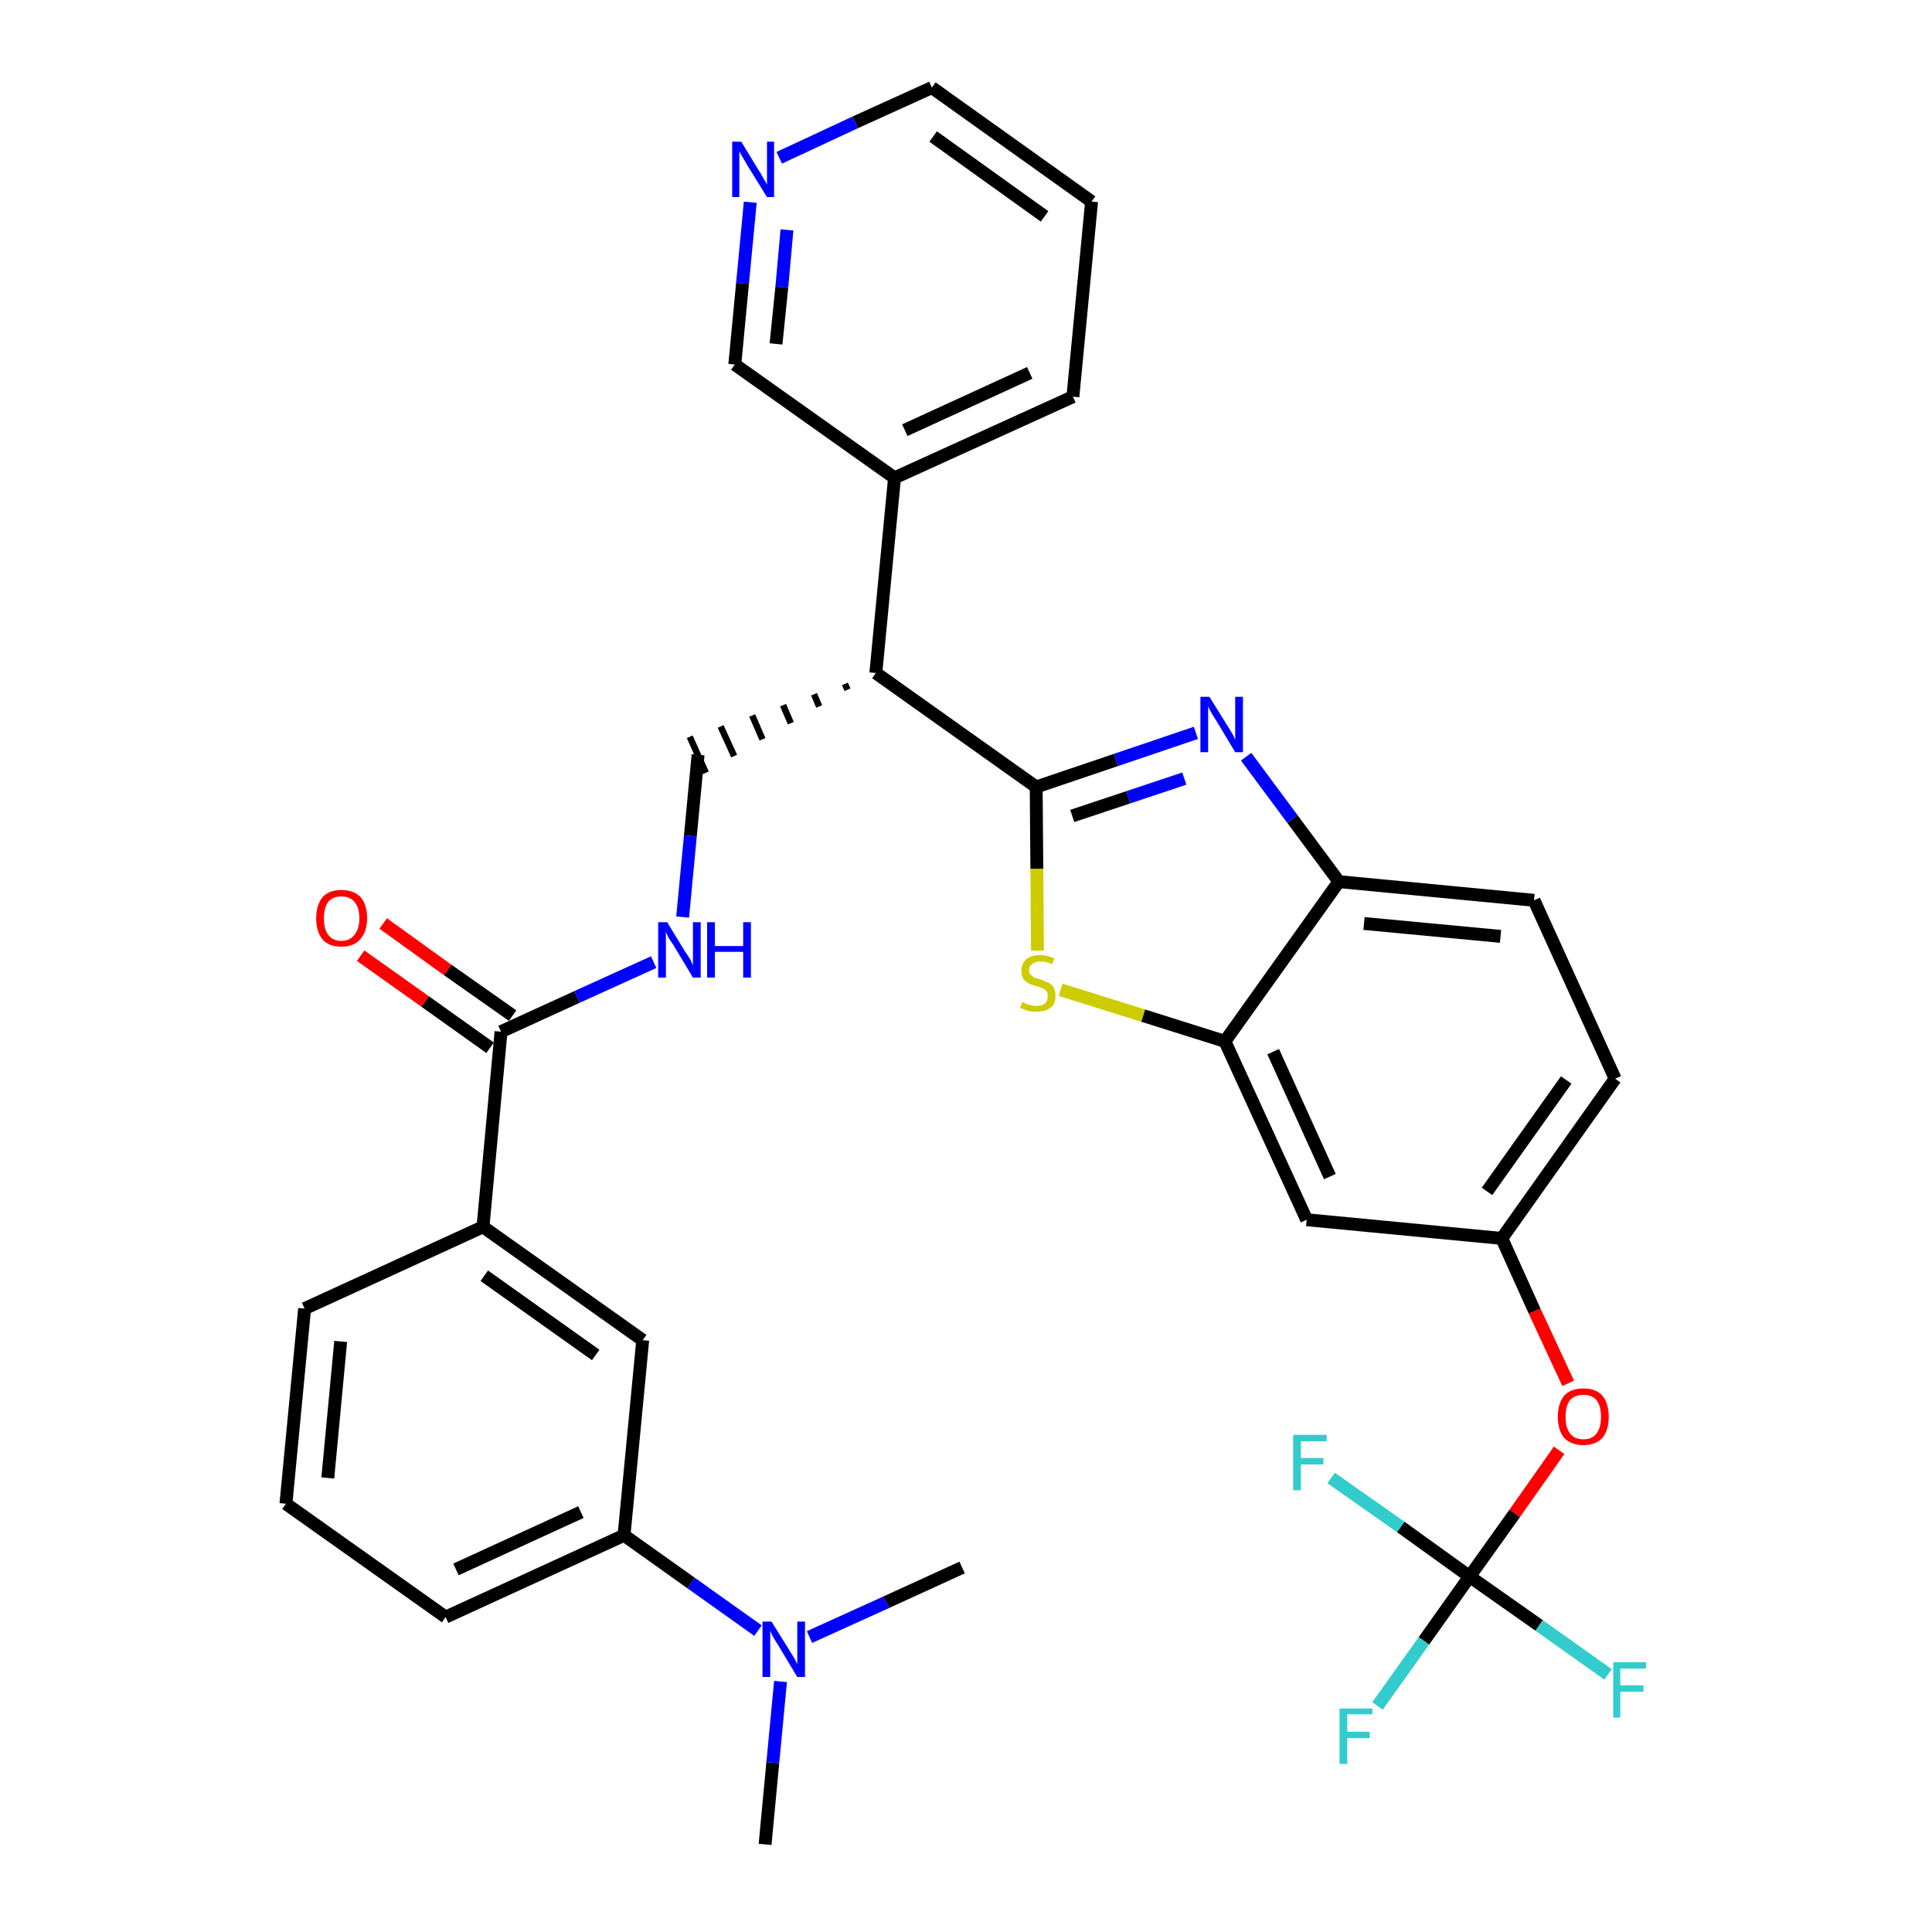 <?xml version='1.0' encoding='iso-8859-1'?>
<svg version='1.1' baseProfile='full'
              xmlns='http://www.w3.org/2000/svg'
                      xmlns:rdkit='http://www.rdkit.org/xml'
                      xmlns:xlink='http://www.w3.org/1999/xlink'
                  xml:space='preserve'
width='300px' height='300px' viewBox='0 0 300 300'>
<!-- END OF HEADER -->
<path class='bond-0 atom-0 atom-1' d='M 118.8,286.4 L 120.0,273.7' style='fill:none;fill-rule:evenodd;stroke:#000000;stroke-width:2.0px;stroke-linecap:butt;stroke-linejoin:miter;stroke-opacity:1' />
<path class='bond-0 atom-0 atom-1' d='M 120.0,273.7 L 121.2,261.1' style='fill:none;fill-rule:evenodd;stroke:#0000FF;stroke-width:2.0px;stroke-linecap:butt;stroke-linejoin:miter;stroke-opacity:1' />
<path class='bond-1 atom-1 atom-2' d='M 125.7,254.2 L 137.6,248.8' style='fill:none;fill-rule:evenodd;stroke:#0000FF;stroke-width:2.0px;stroke-linecap:butt;stroke-linejoin:miter;stroke-opacity:1' />
<path class='bond-1 atom-1 atom-2' d='M 137.6,248.8 L 149.4,243.4' style='fill:none;fill-rule:evenodd;stroke:#000000;stroke-width:2.0px;stroke-linecap:butt;stroke-linejoin:miter;stroke-opacity:1' />
<path class='bond-2 atom-1 atom-3' d='M 117.7,253.2 L 107.3,245.8' style='fill:none;fill-rule:evenodd;stroke:#0000FF;stroke-width:2.0px;stroke-linecap:butt;stroke-linejoin:miter;stroke-opacity:1' />
<path class='bond-2 atom-1 atom-3' d='M 107.3,245.8 L 96.9,238.4' style='fill:none;fill-rule:evenodd;stroke:#000000;stroke-width:2.0px;stroke-linecap:butt;stroke-linejoin:miter;stroke-opacity:1' />
<path class='bond-3 atom-3 atom-4' d='M 96.9,238.4 L 69.2,251.1' style='fill:none;fill-rule:evenodd;stroke:#000000;stroke-width:2.0px;stroke-linecap:butt;stroke-linejoin:miter;stroke-opacity:1' />
<path class='bond-3 atom-3 atom-4' d='M 90.2,234.8 L 70.8,243.7' style='fill:none;fill-rule:evenodd;stroke:#000000;stroke-width:2.0px;stroke-linecap:butt;stroke-linejoin:miter;stroke-opacity:1' />
<path class='bond-33 atom-33 atom-3' d='M 99.8,208.1 L 96.9,238.4' style='fill:none;fill-rule:evenodd;stroke:#000000;stroke-width:2.0px;stroke-linecap:butt;stroke-linejoin:miter;stroke-opacity:1' />
<path class='bond-4 atom-4 atom-5' d='M 69.2,251.1 L 44.4,233.5' style='fill:none;fill-rule:evenodd;stroke:#000000;stroke-width:2.0px;stroke-linecap:butt;stroke-linejoin:miter;stroke-opacity:1' />
<path class='bond-5 atom-5 atom-6' d='M 44.4,233.5 L 47.3,203.2' style='fill:none;fill-rule:evenodd;stroke:#000000;stroke-width:2.0px;stroke-linecap:butt;stroke-linejoin:miter;stroke-opacity:1' />
<path class='bond-5 atom-5 atom-6' d='M 50.9,229.5 L 52.9,208.3' style='fill:none;fill-rule:evenodd;stroke:#000000;stroke-width:2.0px;stroke-linecap:butt;stroke-linejoin:miter;stroke-opacity:1' />
<path class='bond-6 atom-6 atom-7' d='M 47.3,203.2 L 75.0,190.5' style='fill:none;fill-rule:evenodd;stroke:#000000;stroke-width:2.0px;stroke-linecap:butt;stroke-linejoin:miter;stroke-opacity:1' />
<path class='bond-7 atom-7 atom-8' d='M 75.0,190.5 L 77.8,160.2' style='fill:none;fill-rule:evenodd;stroke:#000000;stroke-width:2.0px;stroke-linecap:butt;stroke-linejoin:miter;stroke-opacity:1' />
<path class='bond-32 atom-7 atom-33' d='M 75.0,190.5 L 99.8,208.1' style='fill:none;fill-rule:evenodd;stroke:#000000;stroke-width:2.0px;stroke-linecap:butt;stroke-linejoin:miter;stroke-opacity:1' />
<path class='bond-32 atom-7 atom-33' d='M 75.2,198.1 L 92.5,210.4' style='fill:none;fill-rule:evenodd;stroke:#000000;stroke-width:2.0px;stroke-linecap:butt;stroke-linejoin:miter;stroke-opacity:1' />
<path class='bond-8 atom-8 atom-9' d='M 79.6,157.7 L 69.5,150.6' style='fill:none;fill-rule:evenodd;stroke:#000000;stroke-width:2.0px;stroke-linecap:butt;stroke-linejoin:miter;stroke-opacity:1' />
<path class='bond-8 atom-8 atom-9' d='M 69.5,150.6 L 59.5,143.4' style='fill:none;fill-rule:evenodd;stroke:#FF0000;stroke-width:2.0px;stroke-linecap:butt;stroke-linejoin:miter;stroke-opacity:1' />
<path class='bond-8 atom-8 atom-9' d='M 76.1,162.7 L 66.0,155.5' style='fill:none;fill-rule:evenodd;stroke:#000000;stroke-width:2.0px;stroke-linecap:butt;stroke-linejoin:miter;stroke-opacity:1' />
<path class='bond-8 atom-8 atom-9' d='M 66.0,155.5 L 56.0,148.4' style='fill:none;fill-rule:evenodd;stroke:#FF0000;stroke-width:2.0px;stroke-linecap:butt;stroke-linejoin:miter;stroke-opacity:1' />
<path class='bond-9 atom-8 atom-10' d='M 77.8,160.2 L 89.6,154.8' style='fill:none;fill-rule:evenodd;stroke:#000000;stroke-width:2.0px;stroke-linecap:butt;stroke-linejoin:miter;stroke-opacity:1' />
<path class='bond-9 atom-8 atom-10' d='M 89.6,154.8 L 101.5,149.4' style='fill:none;fill-rule:evenodd;stroke:#0000FF;stroke-width:2.0px;stroke-linecap:butt;stroke-linejoin:miter;stroke-opacity:1' />
<path class='bond-10 atom-10 atom-11' d='M 106.0,142.4 L 107.2,129.8' style='fill:none;fill-rule:evenodd;stroke:#0000FF;stroke-width:2.0px;stroke-linecap:butt;stroke-linejoin:miter;stroke-opacity:1' />
<path class='bond-10 atom-10 atom-11' d='M 107.2,129.8 L 108.4,117.2' style='fill:none;fill-rule:evenodd;stroke:#000000;stroke-width:2.0px;stroke-linecap:butt;stroke-linejoin:miter;stroke-opacity:1' />
<path class='bond-11 atom-12 atom-11' d='M 131.2,106.2 L 131.6,107.1' style='fill:none;fill-rule:evenodd;stroke:#000000;stroke-width:1.0px;stroke-linecap:butt;stroke-linejoin:miter;stroke-opacity:1' />
<path class='bond-11 atom-12 atom-11' d='M 126.4,107.8 L 127.2,109.7' style='fill:none;fill-rule:evenodd;stroke:#000000;stroke-width:1.0px;stroke-linecap:butt;stroke-linejoin:miter;stroke-opacity:1' />
<path class='bond-11 atom-12 atom-11' d='M 121.6,109.5 L 122.8,112.3' style='fill:none;fill-rule:evenodd;stroke:#000000;stroke-width:1.0px;stroke-linecap:butt;stroke-linejoin:miter;stroke-opacity:1' />
<path class='bond-11 atom-12 atom-11' d='M 116.8,111.1 L 118.4,114.8' style='fill:none;fill-rule:evenodd;stroke:#000000;stroke-width:1.0px;stroke-linecap:butt;stroke-linejoin:miter;stroke-opacity:1' />
<path class='bond-11 atom-12 atom-11' d='M 111.9,112.8 L 114.0,117.4' style='fill:none;fill-rule:evenodd;stroke:#000000;stroke-width:1.0px;stroke-linecap:butt;stroke-linejoin:miter;stroke-opacity:1' />
<path class='bond-11 atom-12 atom-11' d='M 107.1,114.4 L 109.6,120.0' style='fill:none;fill-rule:evenodd;stroke:#000000;stroke-width:1.0px;stroke-linecap:butt;stroke-linejoin:miter;stroke-opacity:1' />
<path class='bond-12 atom-12 atom-13' d='M 136.0,104.5 L 138.9,74.2' style='fill:none;fill-rule:evenodd;stroke:#000000;stroke-width:2.0px;stroke-linecap:butt;stroke-linejoin:miter;stroke-opacity:1' />
<path class='bond-18 atom-12 atom-19' d='M 136.0,104.5 L 160.9,122.2' style='fill:none;fill-rule:evenodd;stroke:#000000;stroke-width:2.0px;stroke-linecap:butt;stroke-linejoin:miter;stroke-opacity:1' />
<path class='bond-13 atom-13 atom-14' d='M 138.9,74.2 L 166.6,61.6' style='fill:none;fill-rule:evenodd;stroke:#000000;stroke-width:2.0px;stroke-linecap:butt;stroke-linejoin:miter;stroke-opacity:1' />
<path class='bond-13 atom-13 atom-14' d='M 140.5,66.8 L 159.9,57.9' style='fill:none;fill-rule:evenodd;stroke:#000000;stroke-width:2.0px;stroke-linecap:butt;stroke-linejoin:miter;stroke-opacity:1' />
<path class='bond-34 atom-18 atom-13' d='M 114.1,56.6 L 138.9,74.2' style='fill:none;fill-rule:evenodd;stroke:#000000;stroke-width:2.0px;stroke-linecap:butt;stroke-linejoin:miter;stroke-opacity:1' />
<path class='bond-14 atom-14 atom-15' d='M 166.6,61.6 L 169.5,31.3' style='fill:none;fill-rule:evenodd;stroke:#000000;stroke-width:2.0px;stroke-linecap:butt;stroke-linejoin:miter;stroke-opacity:1' />
<path class='bond-15 atom-15 atom-16' d='M 169.5,31.3 L 144.7,13.6' style='fill:none;fill-rule:evenodd;stroke:#000000;stroke-width:2.0px;stroke-linecap:butt;stroke-linejoin:miter;stroke-opacity:1' />
<path class='bond-15 atom-15 atom-16' d='M 162.2,33.6 L 144.9,21.2' style='fill:none;fill-rule:evenodd;stroke:#000000;stroke-width:2.0px;stroke-linecap:butt;stroke-linejoin:miter;stroke-opacity:1' />
<path class='bond-16 atom-16 atom-17' d='M 144.7,13.6 L 132.8,19.0' style='fill:none;fill-rule:evenodd;stroke:#000000;stroke-width:2.0px;stroke-linecap:butt;stroke-linejoin:miter;stroke-opacity:1' />
<path class='bond-16 atom-16 atom-17' d='M 132.8,19.0 L 121.0,24.5' style='fill:none;fill-rule:evenodd;stroke:#0000FF;stroke-width:2.0px;stroke-linecap:butt;stroke-linejoin:miter;stroke-opacity:1' />
<path class='bond-17 atom-17 atom-18' d='M 116.5,31.4 L 115.3,44.0' style='fill:none;fill-rule:evenodd;stroke:#0000FF;stroke-width:2.0px;stroke-linecap:butt;stroke-linejoin:miter;stroke-opacity:1' />
<path class='bond-17 atom-17 atom-18' d='M 115.3,44.0 L 114.1,56.6' style='fill:none;fill-rule:evenodd;stroke:#000000;stroke-width:2.0px;stroke-linecap:butt;stroke-linejoin:miter;stroke-opacity:1' />
<path class='bond-17 atom-17 atom-18' d='M 122.2,35.7 L 121.4,44.6' style='fill:none;fill-rule:evenodd;stroke:#0000FF;stroke-width:2.0px;stroke-linecap:butt;stroke-linejoin:miter;stroke-opacity:1' />
<path class='bond-17 atom-17 atom-18' d='M 121.4,44.6 L 120.5,53.4' style='fill:none;fill-rule:evenodd;stroke:#000000;stroke-width:2.0px;stroke-linecap:butt;stroke-linejoin:miter;stroke-opacity:1' />
<path class='bond-19 atom-19 atom-20' d='M 160.9,122.2 L 173.3,118.0' style='fill:none;fill-rule:evenodd;stroke:#000000;stroke-width:2.0px;stroke-linecap:butt;stroke-linejoin:miter;stroke-opacity:1' />
<path class='bond-19 atom-19 atom-20' d='M 173.3,118.0 L 185.7,113.8' style='fill:none;fill-rule:evenodd;stroke:#0000FF;stroke-width:2.0px;stroke-linecap:butt;stroke-linejoin:miter;stroke-opacity:1' />
<path class='bond-19 atom-19 atom-20' d='M 166.5,126.7 L 175.2,123.8' style='fill:none;fill-rule:evenodd;stroke:#000000;stroke-width:2.0px;stroke-linecap:butt;stroke-linejoin:miter;stroke-opacity:1' />
<path class='bond-19 atom-19 atom-20' d='M 175.2,123.8 L 183.9,120.9' style='fill:none;fill-rule:evenodd;stroke:#0000FF;stroke-width:2.0px;stroke-linecap:butt;stroke-linejoin:miter;stroke-opacity:1' />
<path class='bond-35 atom-32 atom-19' d='M 161.1,147.6 L 161.0,134.9' style='fill:none;fill-rule:evenodd;stroke:#CCCC00;stroke-width:2.0px;stroke-linecap:butt;stroke-linejoin:miter;stroke-opacity:1' />
<path class='bond-35 atom-32 atom-19' d='M 161.0,134.9 L 160.9,122.2' style='fill:none;fill-rule:evenodd;stroke:#000000;stroke-width:2.0px;stroke-linecap:butt;stroke-linejoin:miter;stroke-opacity:1' />
<path class='bond-20 atom-20 atom-21' d='M 193.5,117.5 L 200.7,127.2' style='fill:none;fill-rule:evenodd;stroke:#0000FF;stroke-width:2.0px;stroke-linecap:butt;stroke-linejoin:miter;stroke-opacity:1' />
<path class='bond-20 atom-20 atom-21' d='M 200.7,127.2 L 207.9,136.9' style='fill:none;fill-rule:evenodd;stroke:#000000;stroke-width:2.0px;stroke-linecap:butt;stroke-linejoin:miter;stroke-opacity:1' />
<path class='bond-21 atom-21 atom-22' d='M 207.9,136.9 L 238.2,139.8' style='fill:none;fill-rule:evenodd;stroke:#000000;stroke-width:2.0px;stroke-linecap:butt;stroke-linejoin:miter;stroke-opacity:1' />
<path class='bond-21 atom-21 atom-22' d='M 211.8,143.4 L 233.0,145.4' style='fill:none;fill-rule:evenodd;stroke:#000000;stroke-width:2.0px;stroke-linecap:butt;stroke-linejoin:miter;stroke-opacity:1' />
<path class='bond-36 atom-31 atom-21' d='M 190.2,161.7 L 207.9,136.9' style='fill:none;fill-rule:evenodd;stroke:#000000;stroke-width:2.0px;stroke-linecap:butt;stroke-linejoin:miter;stroke-opacity:1' />
<path class='bond-22 atom-22 atom-23' d='M 238.2,139.8 L 250.8,167.5' style='fill:none;fill-rule:evenodd;stroke:#000000;stroke-width:2.0px;stroke-linecap:butt;stroke-linejoin:miter;stroke-opacity:1' />
<path class='bond-23 atom-23 atom-24' d='M 250.8,167.5 L 233.2,192.3' style='fill:none;fill-rule:evenodd;stroke:#000000;stroke-width:2.0px;stroke-linecap:butt;stroke-linejoin:miter;stroke-opacity:1' />
<path class='bond-23 atom-23 atom-24' d='M 243.2,167.7 L 230.9,185.0' style='fill:none;fill-rule:evenodd;stroke:#000000;stroke-width:2.0px;stroke-linecap:butt;stroke-linejoin:miter;stroke-opacity:1' />
<path class='bond-24 atom-24 atom-25' d='M 233.2,192.3 L 238.3,203.6' style='fill:none;fill-rule:evenodd;stroke:#000000;stroke-width:2.0px;stroke-linecap:butt;stroke-linejoin:miter;stroke-opacity:1' />
<path class='bond-24 atom-24 atom-25' d='M 238.3,203.6 L 243.5,214.8' style='fill:none;fill-rule:evenodd;stroke:#FF0000;stroke-width:2.0px;stroke-linecap:butt;stroke-linejoin:miter;stroke-opacity:1' />
<path class='bond-29 atom-24 atom-30' d='M 233.2,192.3 L 202.9,189.4' style='fill:none;fill-rule:evenodd;stroke:#000000;stroke-width:2.0px;stroke-linecap:butt;stroke-linejoin:miter;stroke-opacity:1' />
<path class='bond-25 atom-25 atom-26' d='M 242.1,225.2 L 235.2,235.0' style='fill:none;fill-rule:evenodd;stroke:#FF0000;stroke-width:2.0px;stroke-linecap:butt;stroke-linejoin:miter;stroke-opacity:1' />
<path class='bond-25 atom-25 atom-26' d='M 235.2,235.0 L 228.2,244.8' style='fill:none;fill-rule:evenodd;stroke:#000000;stroke-width:2.0px;stroke-linecap:butt;stroke-linejoin:miter;stroke-opacity:1' />
<path class='bond-26 atom-26 atom-27' d='M 228.2,244.8 L 221.1,254.8' style='fill:none;fill-rule:evenodd;stroke:#000000;stroke-width:2.0px;stroke-linecap:butt;stroke-linejoin:miter;stroke-opacity:1' />
<path class='bond-26 atom-26 atom-27' d='M 221.1,254.8 L 213.9,264.9' style='fill:none;fill-rule:evenodd;stroke:#33CCCC;stroke-width:2.0px;stroke-linecap:butt;stroke-linejoin:miter;stroke-opacity:1' />
<path class='bond-27 atom-26 atom-28' d='M 228.2,244.8 L 239.0,252.4' style='fill:none;fill-rule:evenodd;stroke:#000000;stroke-width:2.0px;stroke-linecap:butt;stroke-linejoin:miter;stroke-opacity:1' />
<path class='bond-27 atom-26 atom-28' d='M 239.0,252.4 L 249.7,260.0' style='fill:none;fill-rule:evenodd;stroke:#33CCCC;stroke-width:2.0px;stroke-linecap:butt;stroke-linejoin:miter;stroke-opacity:1' />
<path class='bond-28 atom-26 atom-29' d='M 228.2,244.8 L 217.5,237.1' style='fill:none;fill-rule:evenodd;stroke:#000000;stroke-width:2.0px;stroke-linecap:butt;stroke-linejoin:miter;stroke-opacity:1' />
<path class='bond-28 atom-26 atom-29' d='M 217.5,237.1 L 206.7,229.5' style='fill:none;fill-rule:evenodd;stroke:#33CCCC;stroke-width:2.0px;stroke-linecap:butt;stroke-linejoin:miter;stroke-opacity:1' />
<path class='bond-30 atom-30 atom-31' d='M 202.9,189.4 L 190.2,161.7' style='fill:none;fill-rule:evenodd;stroke:#000000;stroke-width:2.0px;stroke-linecap:butt;stroke-linejoin:miter;stroke-opacity:1' />
<path class='bond-30 atom-30 atom-31' d='M 206.5,182.7 L 197.7,163.3' style='fill:none;fill-rule:evenodd;stroke:#000000;stroke-width:2.0px;stroke-linecap:butt;stroke-linejoin:miter;stroke-opacity:1' />
<path class='bond-31 atom-31 atom-32' d='M 190.2,161.7 L 177.5,157.7' style='fill:none;fill-rule:evenodd;stroke:#000000;stroke-width:2.0px;stroke-linecap:butt;stroke-linejoin:miter;stroke-opacity:1' />
<path class='bond-31 atom-31 atom-32' d='M 177.5,157.7 L 164.7,153.7' style='fill:none;fill-rule:evenodd;stroke:#CCCC00;stroke-width:2.0px;stroke-linecap:butt;stroke-linejoin:miter;stroke-opacity:1' />
<path  class='atom-1' d='M 119.8 251.8
L 122.6 256.3
Q 122.9 256.8, 123.4 257.6
Q 123.8 258.4, 123.8 258.4
L 123.8 251.8
L 125.0 251.8
L 125.0 260.4
L 123.8 260.4
L 120.8 255.4
Q 120.4 254.8, 120.0 254.1
Q 119.7 253.5, 119.6 253.2
L 119.6 260.4
L 118.4 260.4
L 118.4 251.8
L 119.8 251.8
' fill='#0000FF'/>
<path  class='atom-9' d='M 49.1 142.6
Q 49.1 140.5, 50.1 139.3
Q 51.1 138.2, 53.0 138.2
Q 54.9 138.2, 56.0 139.3
Q 57.0 140.5, 57.0 142.6
Q 57.0 144.7, 55.9 145.9
Q 54.9 147.0, 53.0 147.0
Q 51.1 147.0, 50.1 145.9
Q 49.1 144.7, 49.1 142.6
M 53.0 146.1
Q 54.3 146.1, 55.0 145.2
Q 55.8 144.3, 55.8 142.6
Q 55.8 140.9, 55.0 140.0
Q 54.3 139.2, 53.0 139.2
Q 51.7 139.2, 51.0 140.0
Q 50.3 140.9, 50.3 142.6
Q 50.3 144.3, 51.0 145.2
Q 51.7 146.1, 53.0 146.1
' fill='#FF0000'/>
<path  class='atom-10' d='M 103.6 143.2
L 106.4 147.8
Q 106.7 148.2, 107.2 149.0
Q 107.6 149.9, 107.6 149.9
L 107.6 143.2
L 108.8 143.2
L 108.8 151.8
L 107.6 151.8
L 104.6 146.8
Q 104.2 146.2, 103.8 145.6
Q 103.5 144.9, 103.4 144.7
L 103.4 151.8
L 102.2 151.8
L 102.2 143.2
L 103.6 143.2
' fill='#0000FF'/>
<path  class='atom-10' d='M 109.8 143.2
L 111.0 143.2
L 111.0 146.9
L 115.4 146.9
L 115.4 143.2
L 116.6 143.2
L 116.6 151.8
L 115.4 151.8
L 115.4 147.8
L 111.0 147.8
L 111.0 151.8
L 109.8 151.8
L 109.8 143.2
' fill='#0000FF'/>
<path  class='atom-17' d='M 115.1 22.0
L 117.9 26.6
Q 118.2 27.0, 118.6 27.8
Q 119.1 28.6, 119.1 28.7
L 119.1 22.0
L 120.2 22.0
L 120.2 30.6
L 119.1 30.6
L 116.0 25.6
Q 115.7 25.0, 115.3 24.4
Q 114.9 23.7, 114.8 23.5
L 114.8 30.6
L 113.7 30.6
L 113.7 22.0
L 115.1 22.0
' fill='#0000FF'/>
<path  class='atom-20' d='M 187.8 108.2
L 190.6 112.7
Q 190.9 113.2, 191.4 114.0
Q 191.8 114.8, 191.8 114.9
L 191.8 108.2
L 193.0 108.2
L 193.0 116.8
L 191.8 116.8
L 188.8 111.8
Q 188.4 111.2, 188.0 110.5
Q 187.7 109.9, 187.6 109.7
L 187.6 116.8
L 186.4 116.8
L 186.4 108.2
L 187.8 108.2
' fill='#0000FF'/>
<path  class='atom-25' d='M 241.9 220.0
Q 241.9 217.9, 242.9 216.7
Q 243.9 215.6, 245.9 215.6
Q 247.8 215.6, 248.8 216.7
Q 249.8 217.9, 249.8 220.0
Q 249.8 222.1, 248.8 223.3
Q 247.7 224.4, 245.9 224.4
Q 244.0 224.4, 242.9 223.3
Q 241.9 222.1, 241.9 220.0
M 245.9 223.5
Q 247.2 223.5, 247.9 222.6
Q 248.6 221.7, 248.6 220.0
Q 248.6 218.3, 247.9 217.4
Q 247.2 216.6, 245.9 216.6
Q 244.5 216.6, 243.8 217.4
Q 243.1 218.3, 243.1 220.0
Q 243.1 221.7, 243.8 222.6
Q 244.5 223.5, 245.9 223.5
' fill='#FF0000'/>
<path  class='atom-27' d='M 208.0 265.3
L 213.1 265.3
L 213.1 266.2
L 209.2 266.2
L 209.2 268.9
L 212.7 268.9
L 212.7 269.9
L 209.2 269.9
L 209.2 273.9
L 208.0 273.9
L 208.0 265.3
' fill='#33CCCC'/>
<path  class='atom-28' d='M 250.5 258.1
L 255.6 258.1
L 255.6 259.1
L 251.6 259.1
L 251.6 261.7
L 255.2 261.7
L 255.2 262.7
L 251.6 262.7
L 251.6 266.7
L 250.5 266.7
L 250.5 258.1
' fill='#33CCCC'/>
<path  class='atom-29' d='M 200.8 222.8
L 206.0 222.8
L 206.0 223.8
L 202.0 223.8
L 202.0 226.4
L 205.5 226.4
L 205.5 227.4
L 202.0 227.4
L 202.0 231.4
L 200.8 231.4
L 200.8 222.8
' fill='#33CCCC'/>
<path  class='atom-32' d='M 158.7 155.6
Q 158.8 155.6, 159.2 155.8
Q 159.6 156.0, 160.1 156.1
Q 160.5 156.2, 161.0 156.2
Q 161.8 156.2, 162.3 155.8
Q 162.7 155.4, 162.7 154.7
Q 162.7 154.2, 162.5 153.9
Q 162.3 153.6, 161.9 153.5
Q 161.5 153.3, 160.9 153.1
Q 160.1 152.9, 159.7 152.7
Q 159.2 152.4, 158.9 152.0
Q 158.6 151.5, 158.6 150.7
Q 158.6 149.7, 159.3 149.0
Q 160.1 148.3, 161.5 148.3
Q 162.5 148.3, 163.7 148.8
L 163.4 149.7
Q 162.3 149.3, 161.6 149.3
Q 160.7 149.3, 160.3 149.7
Q 159.8 150.0, 159.8 150.6
Q 159.8 151.1, 160.0 151.3
Q 160.3 151.6, 160.6 151.8
Q 161.0 151.9, 161.6 152.1
Q 162.3 152.4, 162.8 152.6
Q 163.3 152.8, 163.6 153.3
Q 163.9 153.8, 163.9 154.7
Q 163.9 155.9, 163.1 156.5
Q 162.3 157.1, 161.0 157.1
Q 160.2 157.1, 159.7 157.0
Q 159.1 156.8, 158.4 156.5
L 158.7 155.6
' fill='#CCCC00'/>
</svg>
